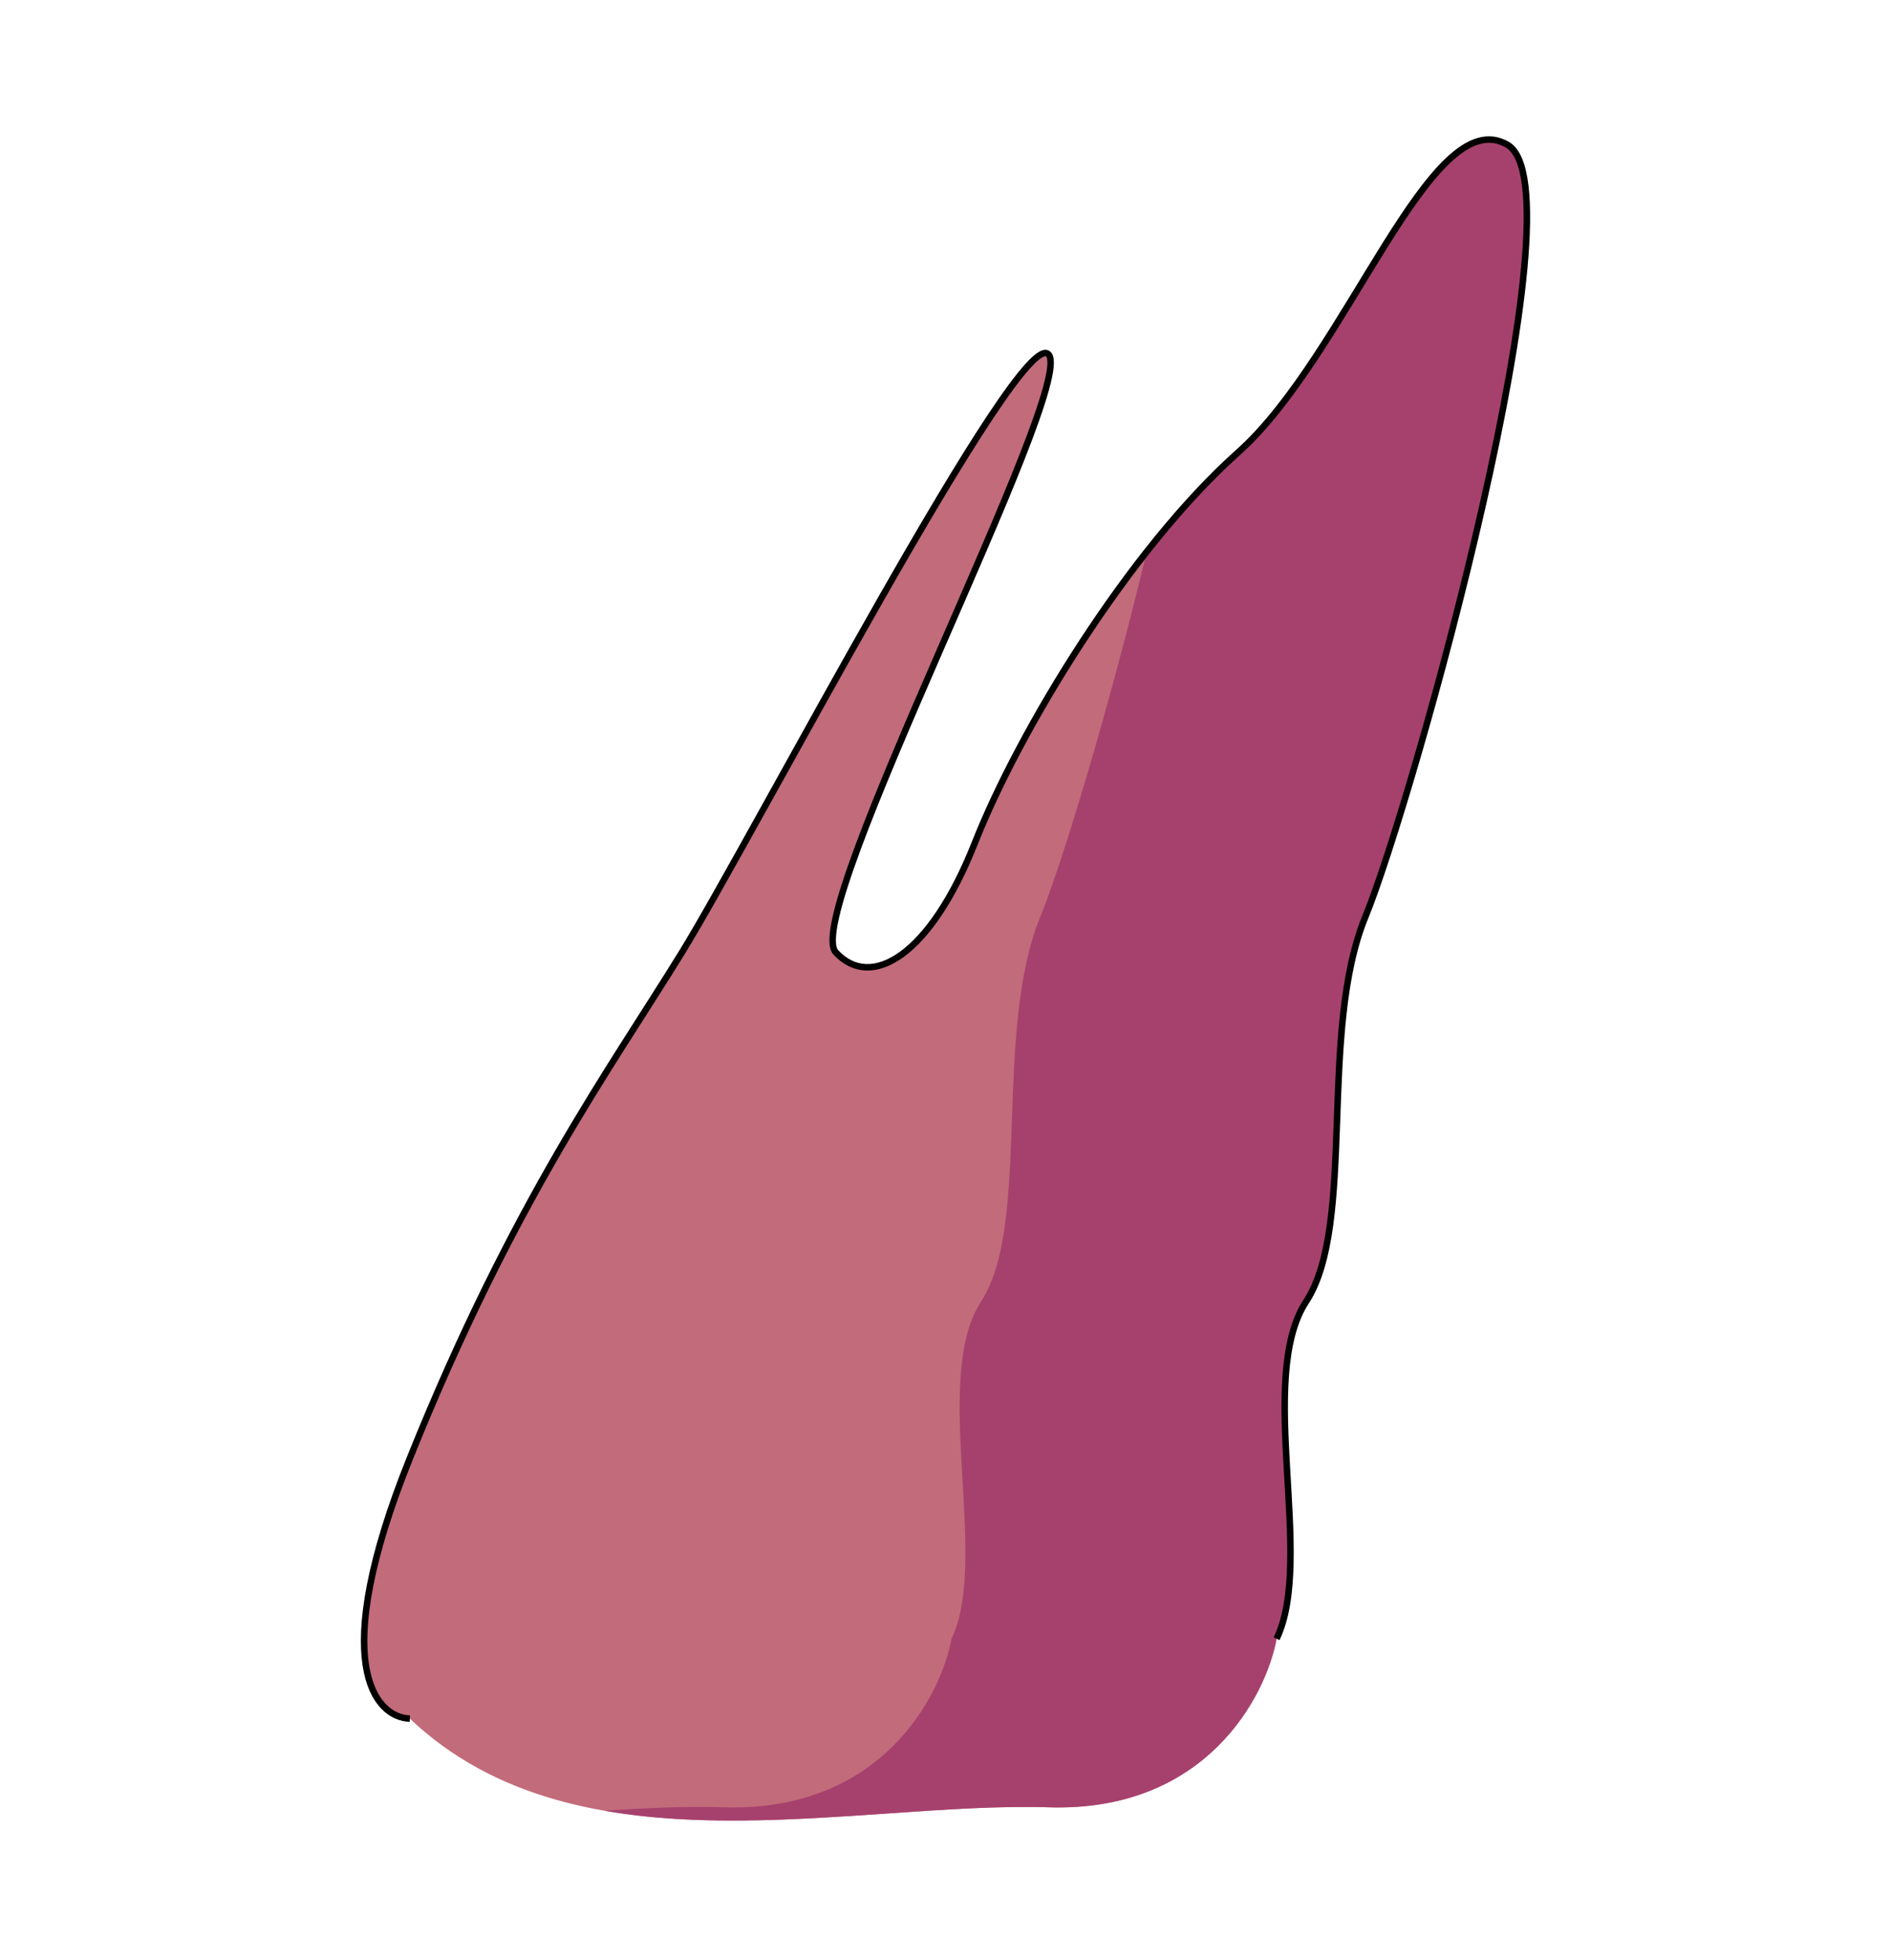 <svg width="192" height="199" viewBox="0 0 192 199" fill="none" xmlns="http://www.w3.org/2000/svg">
<g id="shell2">
<g id="pink-shell-option">
<path id="Vector 59" d="M41.612 148.05C33.202 168.955 38.108 174.382 41.612 174.482C58.67 190.669 86.613 182.872 106.49 183.487C122.392 183.978 128.534 172.282 129.618 166.372C133.522 158.262 127.515 139.94 132.621 132.131C137.728 124.321 133.823 104.798 138.629 93.084C143.434 81.37 160.855 19.195 153.046 14.69C145.237 10.184 136.826 36.015 125.713 45.927C114.6 55.839 103.486 74.161 98.981 85.575C94.475 96.989 88.468 100.593 84.864 96.688C81.26 92.784 109.193 39.62 106.49 36.015C103.787 32.411 76.454 84.974 69.245 96.688C62.036 108.402 52.124 121.919 41.612 148.05Z" fill="#C26B7A"/>
<path id="Subtract" fill-rule="evenodd" clip-rule="evenodd" d="M61.339 183.83C70.605 185.459 80.68 184.764 90.184 184.109C95.93 183.713 101.468 183.331 106.49 183.487C122.392 183.978 128.534 172.282 129.618 166.372C131.454 162.559 131.099 156.49 130.738 150.316C130.331 143.359 129.916 136.269 132.621 132.131C135.236 128.133 135.488 121.065 135.757 113.546C136.013 106.379 136.283 98.801 138.629 93.084C143.434 81.37 160.855 19.195 153.046 14.69C148.435 12.03 143.615 19.945 138.152 28.916C134.363 35.138 130.265 41.868 125.713 45.927C122.571 48.73 119.429 52.204 116.436 56.005C112.594 72.02 107.806 87.761 105.622 93.084C103.277 98.801 103.006 106.379 102.75 113.546C102.481 121.065 102.229 128.133 99.615 132.131C96.909 136.269 97.324 143.359 97.731 150.316C98.092 156.49 98.447 162.559 96.611 166.372C95.528 172.282 89.385 183.978 73.483 183.487C69.686 183.369 65.594 183.559 61.339 183.83Z" fill="#A6416E"/>
<path id="shell" d="M41.612 174.482C38.108 174.382 33.202 168.955 41.612 148.05C52.125 121.918 62.037 108.402 69.245 96.688C76.454 84.974 103.787 32.411 106.49 36.015C109.193 39.62 81.26 92.783 84.864 96.688C88.468 100.593 94.476 96.989 98.981 85.575C103.486 74.161 114.6 55.839 125.713 45.927C136.827 36.015 145.237 10.184 153.046 14.69C160.855 19.195 143.434 81.37 138.629 93.084C133.823 104.798 137.728 124.321 132.621 132.131C127.515 139.94 133.523 158.262 129.618 166.372" stroke="black" stroke-width="0.658"/>
</g>
</g>
</svg>
